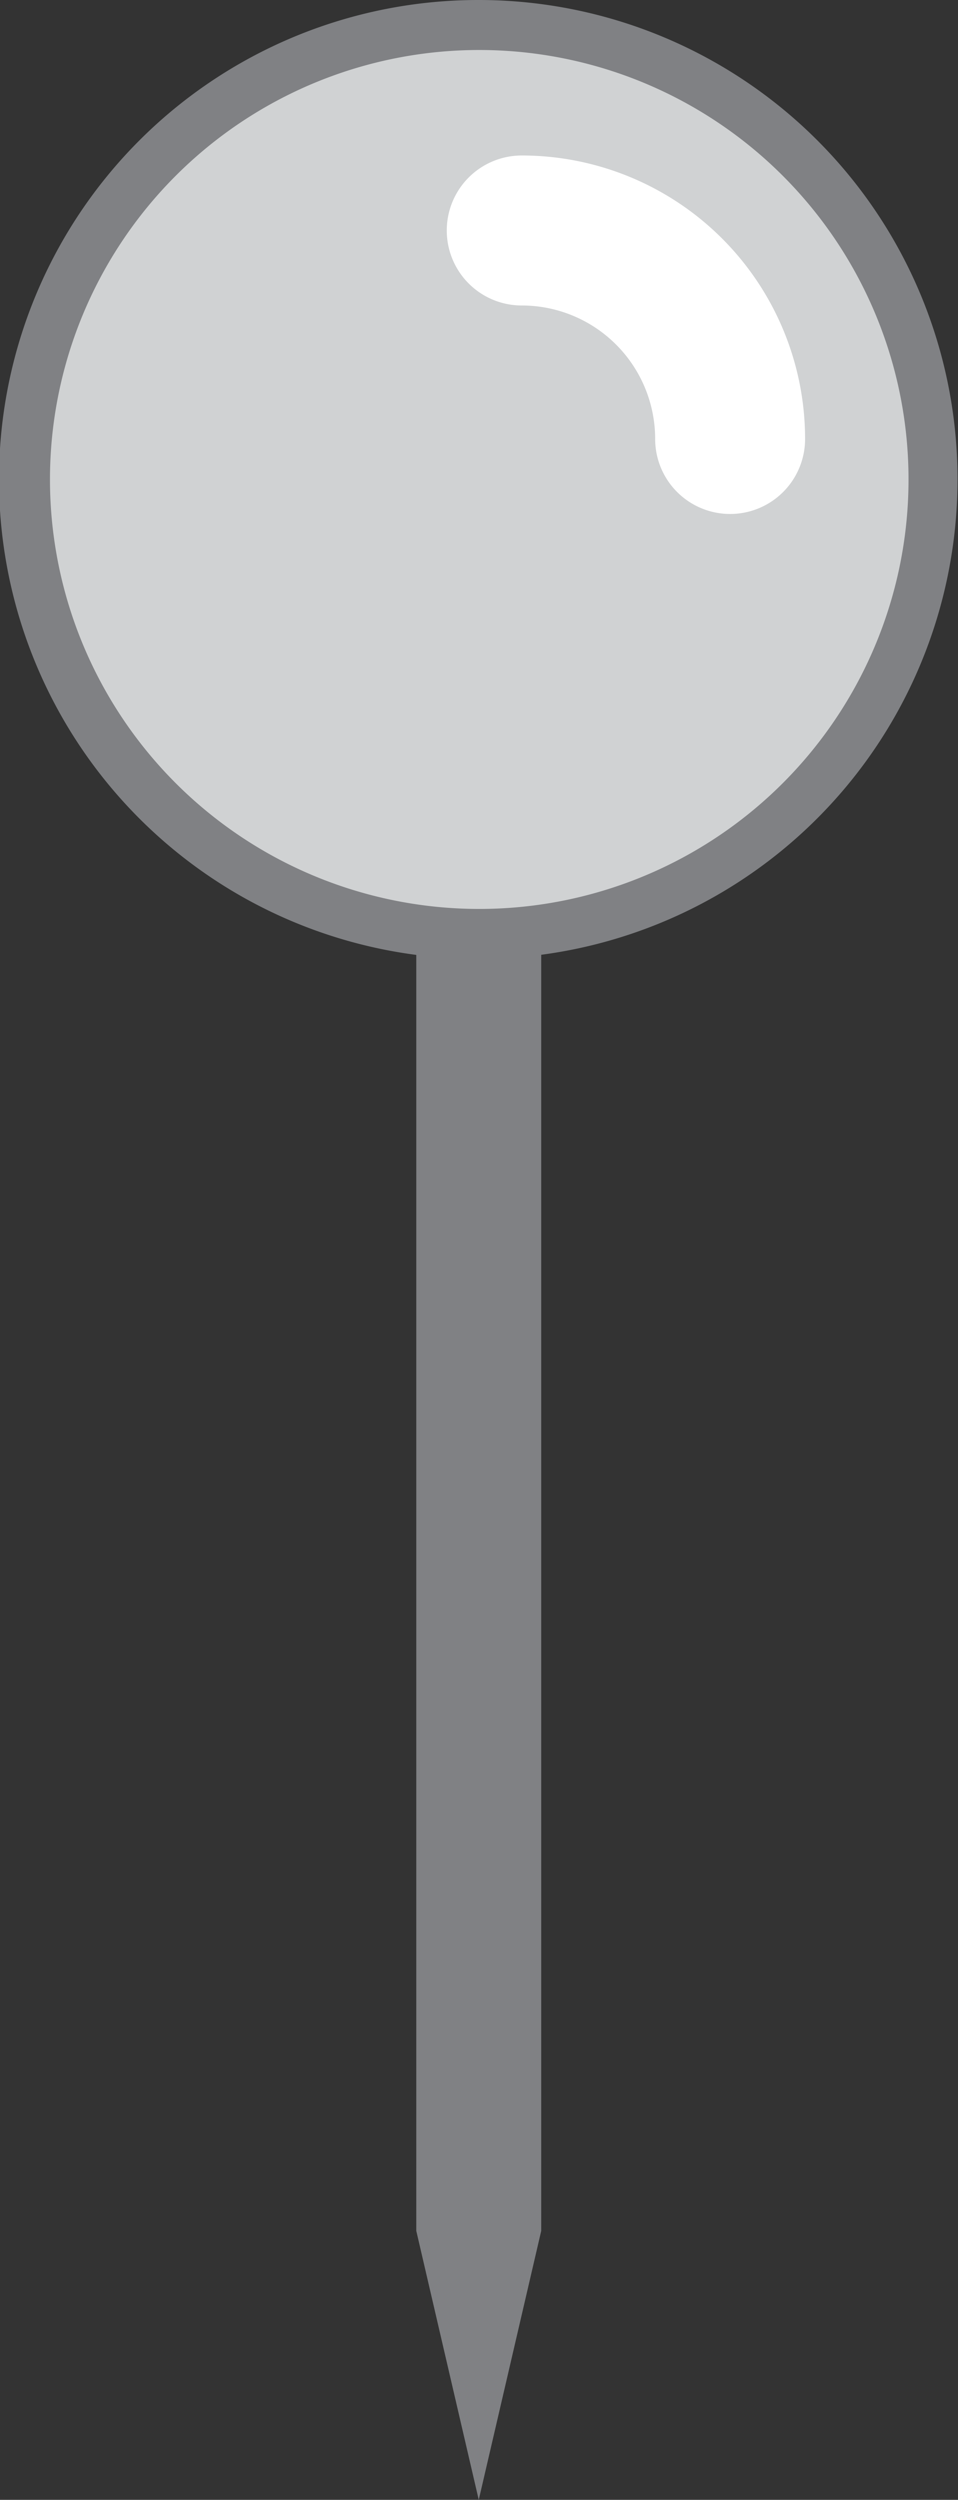 <svg id="Layer_1" data-name="Layer 1" xmlns="http://www.w3.org/2000/svg" viewBox="0 0 191.7 500">
    <rect x="0" y="0" width="191.7" height="500" fill="#333333" stroke="none"/>
    <defs>
        <style>
            .cls-1{fill:#d0d2d3;}.cls-2{fill:#808184;}.cls-3{fill:none;stroke:#fff;stroke-linecap:round;stroke-miterlimit:10;stroke-width:30px;}
        </style>
    </defs>
    <title>Point Icon</title>
    <circle class="cls-1" cx="300" cy="145.8" r="90.8" transform="translate(-237.1 75.9) rotate(-22.5)"/>
    <path class="cls-2"
          d="M300,60a85.9,85.9,0,1,1-85.8,85.8A85.9,85.9,0,0,1,300,60m0-10a95.9,95.9,0,1,0,95.8,95.8A95.8,95.8,0,0,0,300,50Z"
          transform="translate(-204.2 -50)"/>
    <path class="cls-3" d="M308.6,96.1a41.7,41.7,0,0,1,41.7,41.7" transform="translate(-204.2 -50)"/>
    <polygon class="cls-2" points="95.8 500 83.3 446.2 83.3 189.6 108.3 189.6 108.3 446.2 95.8 500"/>
</svg>

